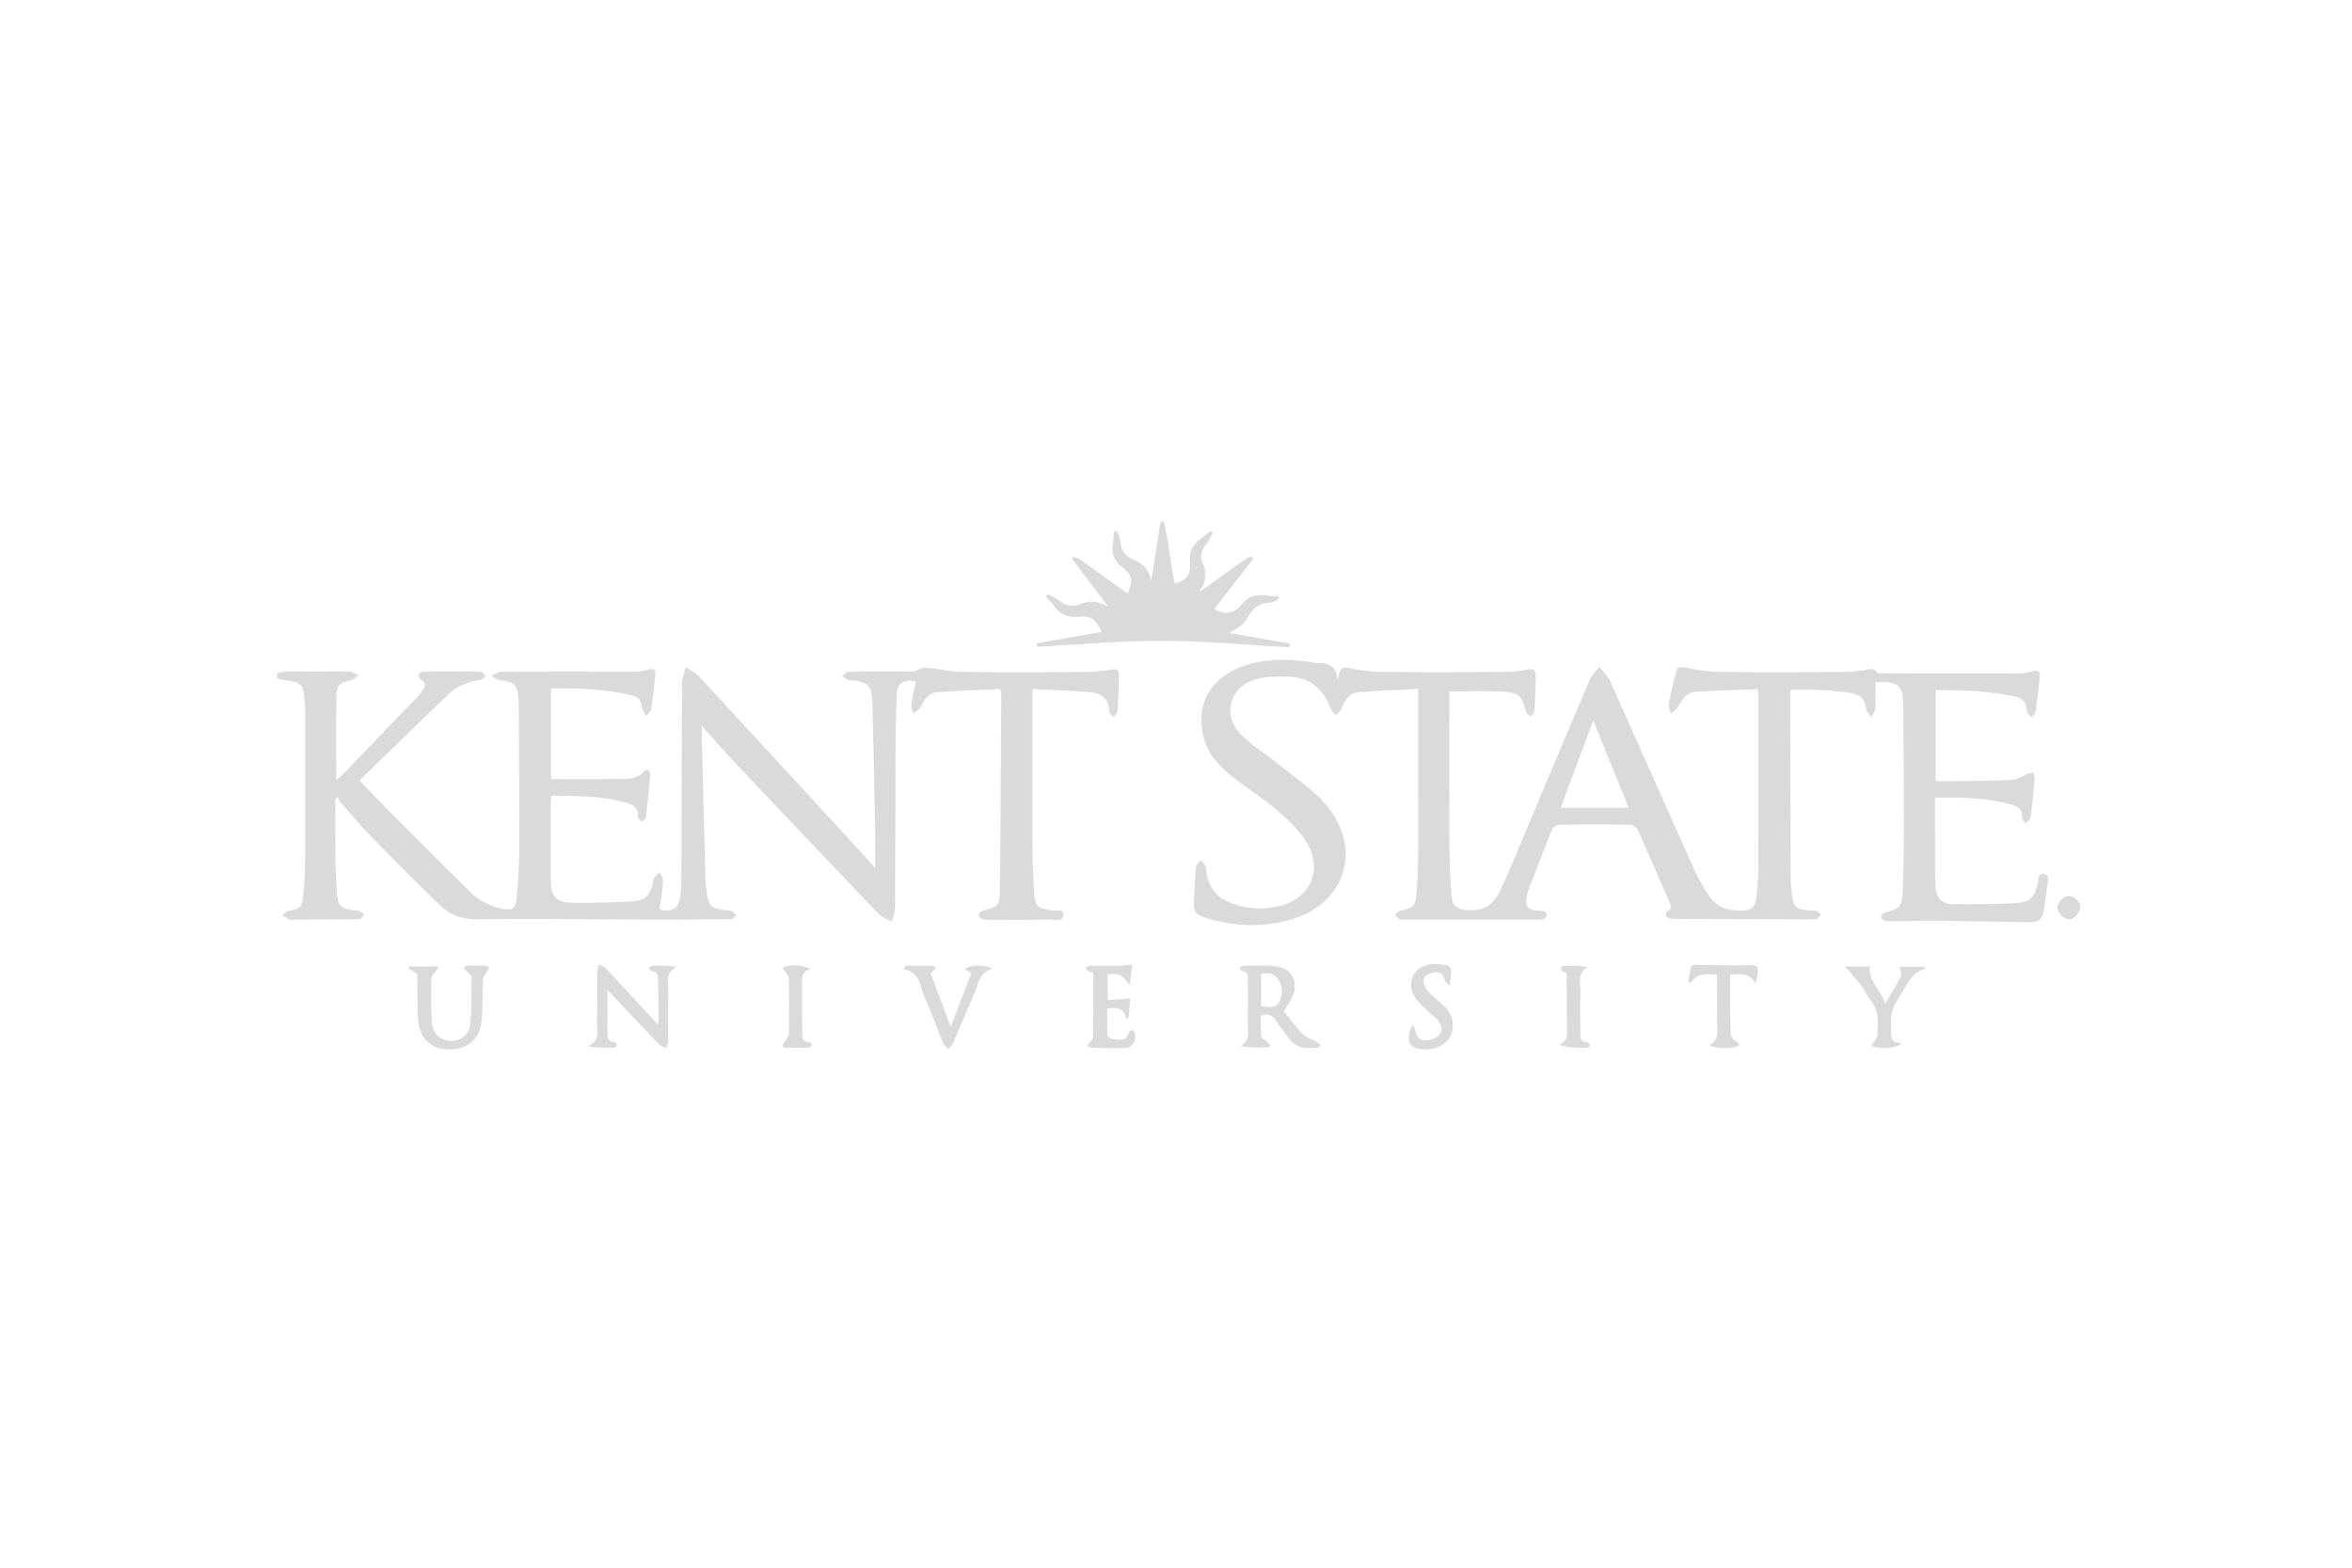 <?xml version="1.0" encoding="UTF-8"?>
<svg width="450px" height="300px" viewBox="0 0 450 300" version="1.1" xmlns="http://www.w3.org/2000/svg" xmlns:xlink="http://www.w3.org/1999/xlink">
    <!-- Generator: Sketch 50.2 (55047) - http://www.bohemiancoding.com/sketch -->
    <title>ksu-logo</title>
    <desc>Created with Sketch.</desc>
    <defs></defs>
    <g id="ksu-logo" stroke="none" stroke-width="1" fill="none" fill-rule="evenodd">
        <g id="ksu" transform="translate(53, 99.833)" fill="#DADADA" fill-rule="nonzero">
            <path d="M0,29.036 C0.59,28.916 1.18,28.695 1.77,28.69 C5.823,28.659 9.876,28.647 13.928,28.707 C14.484,28.715 15.035,29.166 15.588,29.412 C15.109,29.73 14.668,30.228 14.146,30.334 C11.938,30.783 11.41,31.154 11.372,33.469 C11.282,38.766 11.343,44.063 11.343,49.451 C11.592,49.252 11.912,49.049 12.167,48.784 C16.989,43.794 21.806,38.799 26.615,33.796 C27.042,33.353 27.434,32.87 27.794,32.372 C28.364,31.579 28.647,30.832 27.499,30.212 C27.241,30.072 26.999,29.466 27.101,29.215 C27.207,28.948 27.728,28.705 28.071,28.701 C31.662,28.665 35.253,28.656 38.843,28.712 C39.222,28.719 39.594,29.191 39.969,29.449 C39.629,29.74 39.314,30.241 38.945,30.286 C36.575,30.581 34.442,31.436 32.731,33.079 C27.097,38.483 21.521,43.949 15.794,49.517 C17.777,51.584 19.585,53.529 21.457,55.41 C26.572,60.543 31.712,65.65 36.846,70.764 C38.567,72.478 40.632,73.554 42.998,74.07 C44.852,74.475 45.667,74.055 45.848,72.129 C46.138,69.06 46.325,65.969 46.335,62.887 C46.366,53.616 46.291,44.345 46.255,35.074 C46.254,34.713 46.232,34.354 46.214,33.993 C46.072,31.274 45.429,30.651 42.699,30.311 C42.107,30.237 41.562,29.781 40.994,29.501 C41.618,29.226 42.241,28.715 42.866,28.712 C51.334,28.676 59.801,28.723 68.269,28.711 C69.181,28.71 70.132,28.595 70.993,28.313 C72.104,27.948 72.468,28.349 72.369,29.364 C72.16,31.51 71.945,33.658 71.617,35.789 C71.54,36.286 71.003,36.714 70.677,37.172 C70.405,36.692 69.965,36.236 69.894,35.728 C69.717,34.463 69.391,33.575 67.92,33.232 C62.84,32.048 57.706,31.811 52.448,31.909 C52.448,37.731 52.448,43.422 52.448,49.256 C56.668,49.256 60.811,49.316 64.953,49.229 C66.796,49.19 68.748,49.469 70.243,47.759 C70.782,47.142 71.449,47.721 71.386,48.502 C71.166,51.217 70.89,53.927 70.571,56.632 C70.535,56.931 70.075,57.178 69.812,57.45 C69.543,57.136 69.02,56.798 69.046,56.51 C69.215,54.595 68.036,54.121 66.51,53.694 C61.946,52.42 57.282,52.514 52.502,52.409 C52.453,52.849 52.375,53.236 52.375,53.623 C52.367,58.568 52.352,63.513 52.376,68.457 C52.393,71.793 53.343,72.875 56.659,72.915 C60.399,72.96 64.147,72.858 67.883,72.658 C70.399,72.524 71.283,71.627 71.913,69.185 C71.99,68.887 71.959,68.528 72.117,68.291 C72.42,67.838 72.825,67.453 73.186,67.041 C73.417,67.547 73.824,68.047 73.84,68.56 C73.869,69.528 73.69,70.505 73.565,71.475 C73.448,72.393 73.292,73.306 73.152,74.218 C75.622,74.773 76.824,74.048 77.172,71.673 C77.35,70.457 77.359,69.209 77.363,67.976 C77.409,55.615 77.421,43.252 77.501,30.89 C77.508,29.879 77.948,28.871 78.187,27.862 C79.035,28.428 80.035,28.853 80.709,29.58 C91.531,41.275 102.314,53.006 113.1,64.733 C113.503,65.171 113.87,65.641 114.434,66.31 C114.434,63.323 114.476,60.722 114.426,58.124 C114.278,50.456 114.095,42.788 113.925,35.12 C113.921,34.966 113.928,34.811 113.919,34.657 C113.743,31.315 113.112,30.651 109.821,30.349 C109.668,30.335 109.487,30.387 109.364,30.321 C108.931,30.09 108.518,29.823 108.097,29.569 C108.539,29.274 108.976,28.729 109.423,28.721 C113.475,28.656 117.529,28.699 121.581,28.661 C122.061,28.656 122.535,28.331 123.019,28.176 C123.377,28.062 123.761,27.866 124.11,27.906 C126.438,28.169 128.757,28.711 131.085,28.743 C138.989,28.851 146.895,28.811 154.8,28.762 C156.432,28.752 158.074,28.544 159.688,28.277 C160.776,28.097 161.128,28.519 161.097,29.483 C161.024,31.746 160.965,34.01 160.808,36.267 C160.781,36.651 160.302,37.004 160.033,37.369 C159.747,37.009 159.224,36.656 159.214,36.287 C159.146,33.792 157.583,32.793 155.45,32.612 C151.887,32.31 148.307,32.203 144.521,32.002 C144.521,32.797 144.521,33.344 144.521,33.892 C144.521,42.907 144.495,51.923 144.535,60.938 C144.549,64.179 144.65,67.425 144.839,70.661 C145.015,73.662 145.481,74.021 148.401,74.411 C149.148,74.511 150.529,73.962 150.459,75.285 C150.393,76.56 149.035,76.158 148.189,76.167 C144.14,76.208 140.09,76.188 136.041,76.18 C135.684,76.18 135.285,76.208 134.982,76.063 C134.67,75.912 134.257,75.572 134.248,75.303 C134.239,75.037 134.634,74.597 134.933,74.508 C138.078,73.569 138.277,73.505 138.313,70.157 C138.445,57.694 138.482,45.23 138.551,32.767 C138.553,32.622 138.491,32.476 138.387,32.001 C134.352,32.2 130.277,32.338 126.212,32.633 C124.527,32.755 123.827,34.206 123.084,35.536 C122.811,36.026 122.2,36.327 121.743,36.714 C121.609,36.116 121.3,35.494 121.376,34.923 C121.572,33.451 121.938,32.001 122.237,30.541 C119.926,30.075 118.663,30.876 118.565,33.103 C118.405,36.805 118.361,40.513 118.346,44.219 C118.303,54.059 118.319,63.897 118.258,73.737 C118.253,74.652 117.866,75.567 117.656,76.481 C116.8,76.019 115.758,75.738 115.118,75.068 C106.058,65.6 97.04,56.087 88.04,46.561 C85.822,44.214 83.701,41.776 81.267,39.084 C81.267,39.926 81.256,40.443 81.269,40.959 C81.489,49.914 81.706,58.868 81.947,67.822 C81.98,69.002 82.091,70.188 82.267,71.355 C82.576,73.405 83.173,73.977 85.197,74.299 C85.752,74.388 86.343,74.321 86.872,74.48 C87.232,74.588 87.509,74.967 87.823,75.224 C87.531,75.514 87.256,76.027 86.943,76.052 C85.774,76.148 84.591,76.07 83.416,76.082 C80.493,76.109 77.572,76.189 74.65,76.175 C66.449,76.137 58.251,76.047 50.05,76.011 C46.154,75.994 42.257,76.038 38.361,76.085 C35.673,76.117 33.205,75.343 31.296,73.509 C26.82,69.205 22.456,64.783 18.115,60.341 C16.069,58.248 14.175,56.005 12.234,53.811 C11.975,53.519 11.844,53.111 11.654,52.757 C11.491,52.87 11.328,52.982 11.165,53.095 C11.165,56.882 11.139,60.669 11.175,64.456 C11.194,66.41 11.31,68.364 11.409,70.317 C11.577,73.619 12.061,74.124 15.27,74.427 C15.422,74.441 15.608,74.388 15.725,74.458 C16.078,74.67 16.403,74.929 16.739,75.169 C16.412,75.486 16.099,76.055 15.753,76.076 C14.274,76.163 12.785,76.07 11.3,76.08 C8.583,76.096 5.867,76.139 3.15,76.17 C2.893,76.172 2.593,76.253 2.389,76.149 C1.9,75.897 1.459,75.557 1.001,75.253 C1.418,74.981 1.807,74.547 2.259,74.466 C4.427,74.078 4.746,73.894 4.994,71.661 C5.233,69.518 5.364,67.353 5.373,65.197 C5.411,55.615 5.392,46.033 5.385,36.451 C5.385,35.732 5.329,35.012 5.289,34.293 C5.115,31.117 4.608,30.604 1.458,30.316 C0.965,30.271 0.485,30.084 0,29.963 C0,29.654 0,29.345 0,29.036 Z M344.999,73.242 C344.849,73.053 344.686,72.871 344.549,72.671 C343.869,71.673 342.804,71.333 341.882,71.882 C341.238,72.266 340.59,73.322 340.648,74.02 C340.705,74.714 341.523,75.629 342.224,75.916 C343.24,76.332 344.209,75.799 344.709,74.7 C344.792,74.517 344.902,74.346 345,74.171 C344.999,73.86 344.999,73.551 344.999,73.242 Z M332.572,33.486 C334.214,33.854 334.682,34.794 334.814,36.273 C334.852,36.697 335.347,37.078 335.633,37.479 C335.923,37.113 336.41,36.777 336.469,36.376 C336.799,34.141 337.049,31.894 337.276,29.646 C337.371,28.715 337.013,28.348 335.98,28.627 C334.953,28.905 333.861,29.065 332.797,29.066 C324.122,29.077 315.448,29.037 306.773,29.011 C306.573,29.011 306.243,29.064 306.191,28.97 C305.473,27.673 304.402,28.437 303.471,28.489 C302.244,28.559 301.019,28.761 299.792,28.765 C291.783,28.791 283.774,28.841 275.767,28.738 C273.541,28.71 271.309,28.255 269.103,27.87 C268.085,27.692 267.792,28.211 267.613,28.96 C267.131,30.957 266.631,32.954 266.269,34.975 C266.173,35.513 266.549,36.138 266.708,36.723 C267.155,36.317 267.75,35.992 268.018,35.491 C268.801,34.029 269.677,32.64 271.476,32.53 C275.401,32.293 279.335,32.19 283.355,32.029 C283.394,32.561 283.437,32.856 283.437,33.151 C283.439,44.228 283.457,55.304 283.421,66.382 C283.415,68.28 283.202,70.181 283.045,72.077 C282.919,73.594 282.069,74.366 280.539,74.424 C277.942,74.524 275.574,73.975 274.043,71.69 C272.933,70.033 271.91,68.285 271.094,66.468 C265.711,54.466 260.412,42.425 255.023,30.424 C254.579,29.435 253.666,28.656 252.972,27.78 C252.336,28.649 251.504,29.436 251.092,30.402 C247.037,39.903 243.057,49.436 239.044,58.953 C237.406,62.836 235.83,66.749 234.056,70.568 C232.626,73.646 230.477,74.639 227.355,74.303 C225.671,74.122 224.823,73.329 224.729,71.692 C224.567,68.868 224.331,66.043 224.317,63.216 C224.267,53.428 224.298,43.638 224.298,33.849 C224.298,33.304 224.298,32.761 224.298,32.49 C227.957,32.49 231.398,32.315 234.811,32.544 C237.714,32.74 238.244,33.482 238.958,36.327 C239.057,36.72 239.542,37.014 239.849,37.354 C240.105,36.965 240.56,36.59 240.585,36.187 C240.725,34.032 240.743,31.868 240.834,29.709 C240.884,28.513 240.547,28.031 239.207,28.306 C237.71,28.616 236.155,28.748 234.625,28.757 C226.924,28.8 219.223,28.824 211.523,28.746 C209.439,28.725 207.324,28.487 205.292,28.035 C204.114,27.772 203.548,27.881 203.264,29.046 C203.159,29.48 203.004,29.901 202.872,30.329 C202.816,27.391 200.887,26.975 198.583,27.043 C198.485,27.045 198.387,26.985 198.286,26.968 C193.57,26.204 188.879,26.07 184.336,27.834 C178.587,30.065 175.901,34.878 177.135,40.689 C177.845,44.03 179.94,46.524 182.496,48.573 C185.419,50.916 188.639,52.896 191.476,55.331 C193.586,57.144 195.698,59.189 197.095,61.555 C200.129,66.695 197.657,72.048 191.891,73.538 C188.993,74.288 186.088,74.154 183.245,73.23 C179.62,72.054 178.039,69.948 177.681,66.138 C177.636,65.659 177.126,65.224 176.832,64.769 C176.482,65.19 175.868,65.588 175.826,66.039 C175.611,68.341 175.584,70.661 175.406,72.968 C175.292,74.462 175.967,75.244 177.32,75.684 C182.836,77.484 188.434,77.739 193.989,76.139 C204.507,73.111 207.787,62.367 200.606,54.055 C198.227,51.301 195.071,49.212 192.211,46.889 C189.665,44.821 186.84,43.057 184.492,40.789 C180.811,37.231 182.114,31.764 187.008,30.237 C189.087,29.589 191.44,29.597 193.656,29.671 C197.774,29.806 200.316,32.193 201.718,35.97 C201.87,36.38 202.303,36.685 202.606,37.04 C202.943,36.661 203.4,36.335 203.597,35.893 C204.263,34.399 204.966,32.815 206.769,32.654 C210.57,32.315 214.388,32.195 218.341,31.979 C218.341,32.884 218.341,33.442 218.341,34 C218.341,44.098 218.357,54.195 218.328,64.294 C218.322,66.454 218.205,68.616 218.053,70.771 C217.852,73.592 217.539,73.877 214.826,74.484 C214.472,74.563 214.196,75 213.884,75.271 C214.202,75.549 214.482,75.907 214.85,76.082 C215.151,76.225 215.555,76.168 215.912,76.168 C224.268,76.172 232.625,76.172 240.982,76.165 C241.44,76.165 241.942,76.184 242.344,76.007 C242.641,75.877 242.925,75.466 242.983,75.139 C243.012,74.969 242.571,74.634 242.283,74.513 C242.019,74.402 241.676,74.489 241.369,74.469 C239.235,74.332 238.673,73.573 239.157,71.466 C239.261,71.016 239.385,70.567 239.551,70.136 C240.995,66.397 242.418,62.648 243.943,58.942 C244.13,58.487 244.878,57.991 245.375,57.983 C249.892,57.91 254.411,57.909 258.926,57.986 C259.419,57.994 260.14,58.517 260.351,58.984 C262.425,63.574 264.416,68.202 266.423,72.822 C266.687,73.43 266.994,73.958 266.137,74.508 C265.32,75.031 265.632,75.671 266.485,75.898 C267.018,76.04 267.604,76.016 268.166,76.018 C275.705,76.041 283.245,76.055 290.785,76.076 C292.013,76.08 293.248,76.171 294.467,76.069 C294.808,76.041 295.104,75.465 295.419,75.141 C295.077,74.907 294.749,74.502 294.389,74.469 C290.471,74.123 290.059,74.602 289.662,69.405 C289.626,68.944 289.601,68.48 289.599,68.018 C289.563,56.375 289.529,44.733 289.502,33.09 C289.501,32.801 289.57,32.511 289.612,32.178 C291.497,32.178 293.287,32.105 295.07,32.198 C297.112,32.305 299.17,32.433 301.178,32.788 C303.156,33.137 303.737,34.002 304.063,35.87 C304.157,36.406 304.682,36.867 305.009,37.363 C305.283,36.826 305.759,36.3 305.792,35.748 C305.896,34.069 305.83,32.381 305.83,30.716 C310.134,30.49 311.1,31.278 311.139,35.15 C311.224,43.288 311.25,51.426 311.247,59.565 C311.246,63.169 311.203,66.777 311.03,70.375 C310.865,73.815 310.704,73.89 307.555,74.829 C307.271,74.914 306.846,75.294 306.873,75.482 C306.918,75.806 307.227,76.297 307.496,76.347 C308.24,76.489 309.022,76.471 309.788,76.463 C312.147,76.44 314.507,76.338 316.866,76.364 C323.022,76.43 329.177,76.519 335.332,76.662 C336.994,76.7 337.81,75.948 338.033,74.382 C338.253,72.854 338.515,71.33 338.665,69.795 C338.748,68.944 339.287,67.653 338.062,67.426 C336.827,67.198 337.063,68.606 336.859,69.361 C336.162,71.954 335.406,72.837 332.781,72.98 C328.845,73.196 324.894,73.266 320.953,73.202 C318.345,73.159 317.409,72.077 317.295,69.425 C317.206,67.368 317.226,65.306 317.22,63.245 C317.21,59.809 317.218,56.372 317.218,52.829 C322.303,52.702 327.143,52.822 331.889,54.155 C333.169,54.515 333.99,55.071 333.894,56.58 C333.87,56.956 334.338,57.363 334.581,57.756 C334.903,57.378 335.456,57.032 335.509,56.619 C335.832,54.123 336.061,51.613 336.269,49.104 C336.298,48.743 336.114,48.085 335.925,48.044 C335.565,47.964 335.12,48.207 334.728,48.36 C333.811,48.718 332.915,49.393 331.991,49.429 C327.378,49.607 322.76,49.621 318.143,49.687 C317.899,49.691 317.656,49.634 317.345,49.598 C317.345,43.82 317.345,38.119 317.345,32.212 C322.537,32.231 327.583,32.364 332.572,33.486 Z M251.836,38.031 C254.157,43.763 256.345,49.167 258.604,54.744 C254.194,54.744 250.024,54.744 245.584,54.744 C247.673,49.159 249.681,43.789 251.836,38.031 Z M191.55,14.247 C190.702,14.209 189.846,14.232 189.007,14.12 C187.3,13.89 185.815,14.288 184.737,15.663 C183.245,17.565 181.485,17.916 179.286,16.771 C181.79,13.539 184.279,10.328 186.768,7.115 C186.616,6.941 186.464,6.769 186.312,6.595 C183.003,8.53 180.09,11.092 176.432,13.431 C177.886,11.388 177.882,9.658 177.074,7.842 C176.485,6.519 176.941,5.373 177.823,4.285 C178.338,3.65 178.648,2.849 179.05,2.121 C178.892,2.012 178.736,1.904 178.578,1.794 C177.975,2.273 177.389,2.78 176.764,3.228 C175.268,4.302 174.517,5.71 174.672,7.584 C174.883,10.119 174.203,11.115 171.754,11.864 C170.9,7.94 170.674,3.885 169.659,0 C169.451,0.01 169.242,0.021 169.034,0.031 C168.446,3.791 167.858,7.552 167.27,11.312 C166.843,9.273 165.732,7.994 163.894,7.288 C162.294,6.673 161.464,5.545 161.372,3.78 C161.336,3.086 160.912,2.414 160.666,1.731 C160.505,1.774 160.344,1.815 160.183,1.857 C160.086,2.78 159.998,3.703 159.888,4.623 C159.692,6.247 160.25,7.529 161.523,8.551 C163.7,10.302 163.855,10.992 162.776,13.745 C162.343,13.455 161.912,13.185 161.499,12.887 C158.912,11.028 156.338,9.153 153.74,7.312 C153.342,7.03 152.84,6.896 152.386,6.693 C152.296,6.846 152.206,7.001 152.116,7.154 C154.345,10.074 156.573,12.994 159.056,16.25 C156.544,15.091 155.755,15.033 153.601,15.799 C152.173,16.308 150.925,16.112 149.72,15.157 C149.05,14.626 148.226,14.291 147.472,13.867 C147.35,14.022 147.226,14.176 147.104,14.331 C147.632,14.925 148.234,15.468 148.672,16.121 C149.764,17.755 151.287,18.338 153.17,18.203 C155.768,18.017 156.442,18.423 157.791,21.095 C153.621,21.816 149.505,22.528 145.387,23.241 C145.412,23.472 145.436,23.703 145.459,23.935 C153.449,23.524 161.438,22.777 169.427,22.795 C177.51,22.814 185.591,23.59 193.673,24.034 C193.708,23.796 193.742,23.557 193.777,23.319 C189.78,22.622 185.785,21.927 182.199,21.302 C183.196,20.56 184.793,19.943 185.402,18.797 C186.514,16.707 187.824,15.468 190.243,15.462 C190.745,15.461 191.245,14.96 191.745,14.689 C191.68,14.541 191.615,14.394 191.55,14.247 Z M64.601,91.048 C67.424,94.038 70.232,97.04 73.085,99.999 C73.428,100.354 74.021,100.466 74.498,100.691 C74.616,100.215 74.832,99.74 74.836,99.263 C74.867,96.276 74.763,93.285 74.886,90.304 C74.956,88.581 74.044,86.503 76.377,85.182 C74.816,84.94 73.373,84.916 71.93,84.962 C71.645,84.971 71.369,85.251 71.089,85.406 C71.323,85.627 71.546,86.02 71.793,86.035 C72.715,86.092 72.859,86.669 72.876,87.398 C72.932,89.971 72.998,92.544 73.041,95.117 C73.047,95.425 72.943,95.734 72.86,96.216 C69.435,92.502 66.17,88.945 62.87,85.419 C62.564,85.092 62.034,84.977 61.608,84.764 C61.488,85.186 61.266,85.607 61.262,86.031 C61.231,89.07 61.327,92.112 61.214,95.145 C61.146,96.946 62.17,99.186 59.485,100.406 C61.245,100.678 62.892,100.693 64.537,100.656 C64.715,100.652 65.054,100.304 65.026,100.187 C64.968,99.947 64.705,99.567 64.538,99.574 C63.305,99.62 63.239,98.722 63.227,97.911 C63.183,95.237 63.21,92.562 63.21,89.582 C63.78,90.181 64.192,90.614 64.601,91.048 Z M191.165,95.554 C191.808,96.6 192.673,97.506 193.339,98.539 C194.683,100.624 196.694,100.884 198.88,100.678 C199.164,100.651 199.419,100.334 199.689,100.151 C199.404,99.94 199.135,99.699 198.83,99.524 C197.965,99.028 196.911,98.73 196.246,98.046 C194.895,96.655 193.751,95.062 192.641,93.698 C193.288,92.583 193.986,91.669 194.383,90.639 C195.408,87.967 194.081,85.482 191.286,85.111 C189.168,84.831 186.994,84.971 184.844,84.966 C184.609,84.966 184.373,85.244 184.138,85.392 C184.314,85.609 184.479,85.999 184.668,86.01 C185.803,86.081 185.755,86.844 185.75,87.651 C185.735,90.275 185.799,92.9 185.724,95.522 C185.677,97.177 186.44,99.105 184.325,100.405 C186.15,100.635 187.884,100.649 189.618,100.611 C189.766,100.607 190.064,100.157 190.019,100.085 C189.878,99.858 189.595,99.723 189.389,99.531 C189.002,99.173 188.346,98.829 188.304,98.425 C188.164,97.115 188.251,95.78 188.251,94.482 C189.613,94.026 190.474,94.428 191.165,95.554 Z M188.282,86.571 C189.64,86.229 190.811,86.411 191.569,87.585 C192.469,88.977 192.519,90.517 191.705,91.957 C190.922,93.343 189.604,92.828 188.282,92.693 C188.282,90.566 188.282,88.592 188.282,86.571 Z M26.853,88.485 C26.894,90.851 26.789,93.231 27.025,95.578 C27.383,99.123 29.651,101.028 33.114,101 C36.43,100.973 38.81,98.985 39.137,95.63 C39.396,92.975 39.271,90.286 39.412,87.615 C39.44,87.076 39.892,86.553 40.174,86.036 C40.305,85.797 40.496,85.591 40.661,85.369 C40.422,85.227 40.187,84.974 39.943,84.965 C38.766,84.921 37.585,84.921 36.407,84.961 C36.157,84.97 35.914,85.211 35.668,85.345 C35.873,85.583 36.068,85.83 36.285,86.056 C36.6,86.383 37.209,86.694 37.209,87.013 C37.209,90.043 37.255,93.087 36.982,96.1 C36.788,98.248 35.162,99.424 33.186,99.348 C31.237,99.274 29.756,97.96 29.618,95.793 C29.437,92.974 29.462,90.139 29.508,87.311 C29.516,86.867 30.098,86.434 30.407,85.991 C30.561,85.771 30.701,85.539 30.981,85.109 C28.928,85.109 27.116,85.109 25.302,85.109 C25.254,85.244 25.206,85.381 25.157,85.516 C25.652,85.815 26.146,86.112 26.852,86.539 C26.85,87.059 26.84,87.773 26.853,88.485 Z M156.148,98.622 C156.145,98.914 155.872,99.225 155.676,99.491 C155.465,99.775 155.197,100.016 154.954,100.276 C155.311,100.417 155.664,100.673 156.023,100.683 C157.965,100.741 159.91,100.747 161.852,100.752 C163.579,100.758 164.52,99.545 164.089,97.861 C164.032,97.639 163.783,97.278 163.677,97.297 C163.429,97.339 163.062,97.534 163.009,97.736 C162.502,99.682 160.998,99.088 159.753,99.001 C159.43,98.977 158.889,98.501 158.874,98.21 C158.789,96.54 158.833,94.865 158.833,93.168 C160.596,92.961 162.056,92.916 162.518,95.187 C162.665,95.055 162.812,94.923 162.959,94.791 C163.061,93.508 163.163,92.224 163.243,91.222 C161.551,91.35 160.238,91.449 158.927,91.547 C158.927,89.73 158.927,88.172 158.927,86.627 C161.373,86.433 161.373,86.433 163.145,88.727 C163.34,87.206 163.491,86.026 163.651,84.779 C162.595,84.869 161.89,84.976 161.183,84.98 C159.287,84.99 157.392,84.938 155.496,84.962 C155.21,84.966 154.926,85.24 154.641,85.39 C154.866,85.616 155.062,85.883 155.321,86.057 C155.523,86.192 155.801,86.211 156.168,86.318 C156.17,90.413 156.179,94.518 156.148,98.622 Z M119.949,85.659 C123.165,86.213 122.997,89.088 123.945,91.134 C125.24,93.926 126.248,96.851 127.431,99.696 C127.624,100.159 128.085,100.508 128.422,100.91 C128.737,100.537 129.159,100.214 129.348,99.786 C130.688,96.728 131.929,93.626 133.307,90.586 C134.153,88.719 134.215,86.304 136.816,85.574 C135.549,84.681 132.493,84.737 131.599,85.596 C132.002,85.871 132.386,86.135 132.827,86.438 C131.544,89.786 130.288,93.061 128.896,96.691 C127.513,93.003 126.275,89.696 125.057,86.443 C125.439,86.076 125.758,85.792 126.028,85.468 C126.05,85.442 125.75,84.994 125.595,84.992 C123.794,84.957 121.993,84.97 120.193,84.97 C120.11,85.199 120.03,85.428 119.949,85.659 Z M303.213,88.909 C303.956,89.886 304.446,91.056 305.187,92.035 C306.641,93.958 306.257,96.163 306.176,98.283 C306.15,98.956 305.423,99.601 305.016,100.259 C306.243,101.025 309.923,100.88 310.867,99.791 C308.217,99.77 308.927,97.895 308.792,96.405 C308.617,94.46 309.149,92.759 310.238,91.177 C311.69,89.068 312.446,86.363 315.384,85.547 C315.329,85.422 315.272,85.296 315.217,85.171 C313.573,85.171 311.93,85.171 310.43,85.171 C310.571,85.851 310.933,86.501 310.745,86.875 C309.884,88.588 308.87,90.222 307.68,92.286 C306.937,89.536 304.363,88.039 304.795,85.138 C303.159,85.138 301.523,85.138 299.988,85.138 C301.155,86.491 302.254,87.646 303.213,88.909 Z M275.518,95.65 C275.486,97.267 276.089,99.12 274.066,100.129 C275.425,101.014 279.117,100.894 279.897,100.031 C278.103,98.756 278.112,98.756 278.099,96.692 C278.094,95.82 278.02,94.948 278.017,94.075 C278.005,91.626 278.013,89.178 278.013,86.634 C279.947,86.621 281.753,86.213 282.832,88.356 C283.109,87.6 283.263,86.934 283.328,86.262 C283.424,85.236 283.23,84.801 281.898,84.86 C278.481,85.01 275.05,84.824 271.625,84.8 C271.273,84.797 270.666,84.9 270.612,85.083 C270.332,86.036 270.194,87.032 270.006,88.012 C270.166,88.109 270.325,88.204 270.485,88.301 C271.679,86.211 273.521,86.559 275.536,86.673 C275.534,89.72 275.578,92.687 275.518,95.65 Z M221.384,84.653 C221.232,84.645 221.078,84.667 220.924,84.677 C217.687,84.919 215.981,88.001 217.603,90.824 C218.103,91.692 218.897,92.403 219.618,93.123 C220.378,93.883 221.266,94.517 222.001,95.299 C222.808,96.16 223.136,97.349 222.344,98.237 C221.798,98.85 220.72,99.181 219.847,99.256 C218.684,99.356 218.004,98.551 217.793,97.38 C217.732,97.038 217.543,96.717 217.366,96.267 C216.216,97.71 216.283,99.91 217.322,100.472 C219.335,101.556 222.786,100.871 224.075,99.131 C225.488,97.223 225.221,94.588 223.33,92.701 C222.316,91.688 221.069,90.894 220.151,89.809 C219.634,89.197 219.269,88.14 219.412,87.394 C219.508,86.894 220.58,86.369 221.279,86.251 C222.288,86.083 223.188,86.477 223.439,87.711 C223.5,88.004 223.855,88.238 224.349,88.824 C224.746,84.891 225.257,84.834 221.384,84.653 Z M246.763,86.807 C246.774,89.992 246.79,93.177 246.783,96.364 C246.779,97.768 247.203,99.332 245.362,100.066 C246.089,100.597 250.458,100.917 250.894,100.546 C251.031,100.43 251.192,100.16 251.143,100.045 C251.057,99.843 250.809,99.556 250.646,99.566 C249.237,99.656 249.396,98.586 249.381,97.781 C249.33,95.161 249.304,92.538 249.377,89.92 C249.422,88.319 248.654,86.423 250.804,85.222 C249.083,84.989 247.453,84.981 245.824,85.028 C245.774,85.029 245.6,85.727 245.735,85.893 C245.93,86.134 246.356,86.184 246.668,86.311 C246.706,86.506 246.761,86.657 246.763,86.807 Z M96.715,85.387 C97.144,86.076 97.878,86.718 97.9,87.381 C98.015,90.927 97.988,94.481 97.915,98.029 C97.905,98.546 97.379,99.052 97.09,99.562 C96.954,99.803 96.727,100.035 96.711,100.282 C96.704,100.405 97.077,100.666 97.282,100.67 C98.765,100.702 100.25,100.709 101.732,100.658 C101.943,100.651 102.201,100.318 102.312,100.079 C102.353,99.99 102.027,99.573 101.879,99.578 C100.172,99.629 100.53,98.278 100.505,97.392 C100.424,94.407 100.495,91.42 100.463,88.435 C100.45,87.229 100.355,86.04 102.131,85.629 C100.744,84.68 97.402,84.742 96.715,85.387 Z" id="Shape"></path>
        </g>
        <rect id="Rectangle" fill-opacity="0" fill="#FFFFFF" x="0" y="0" width="450" height="300"></rect>
    </g>
</svg>